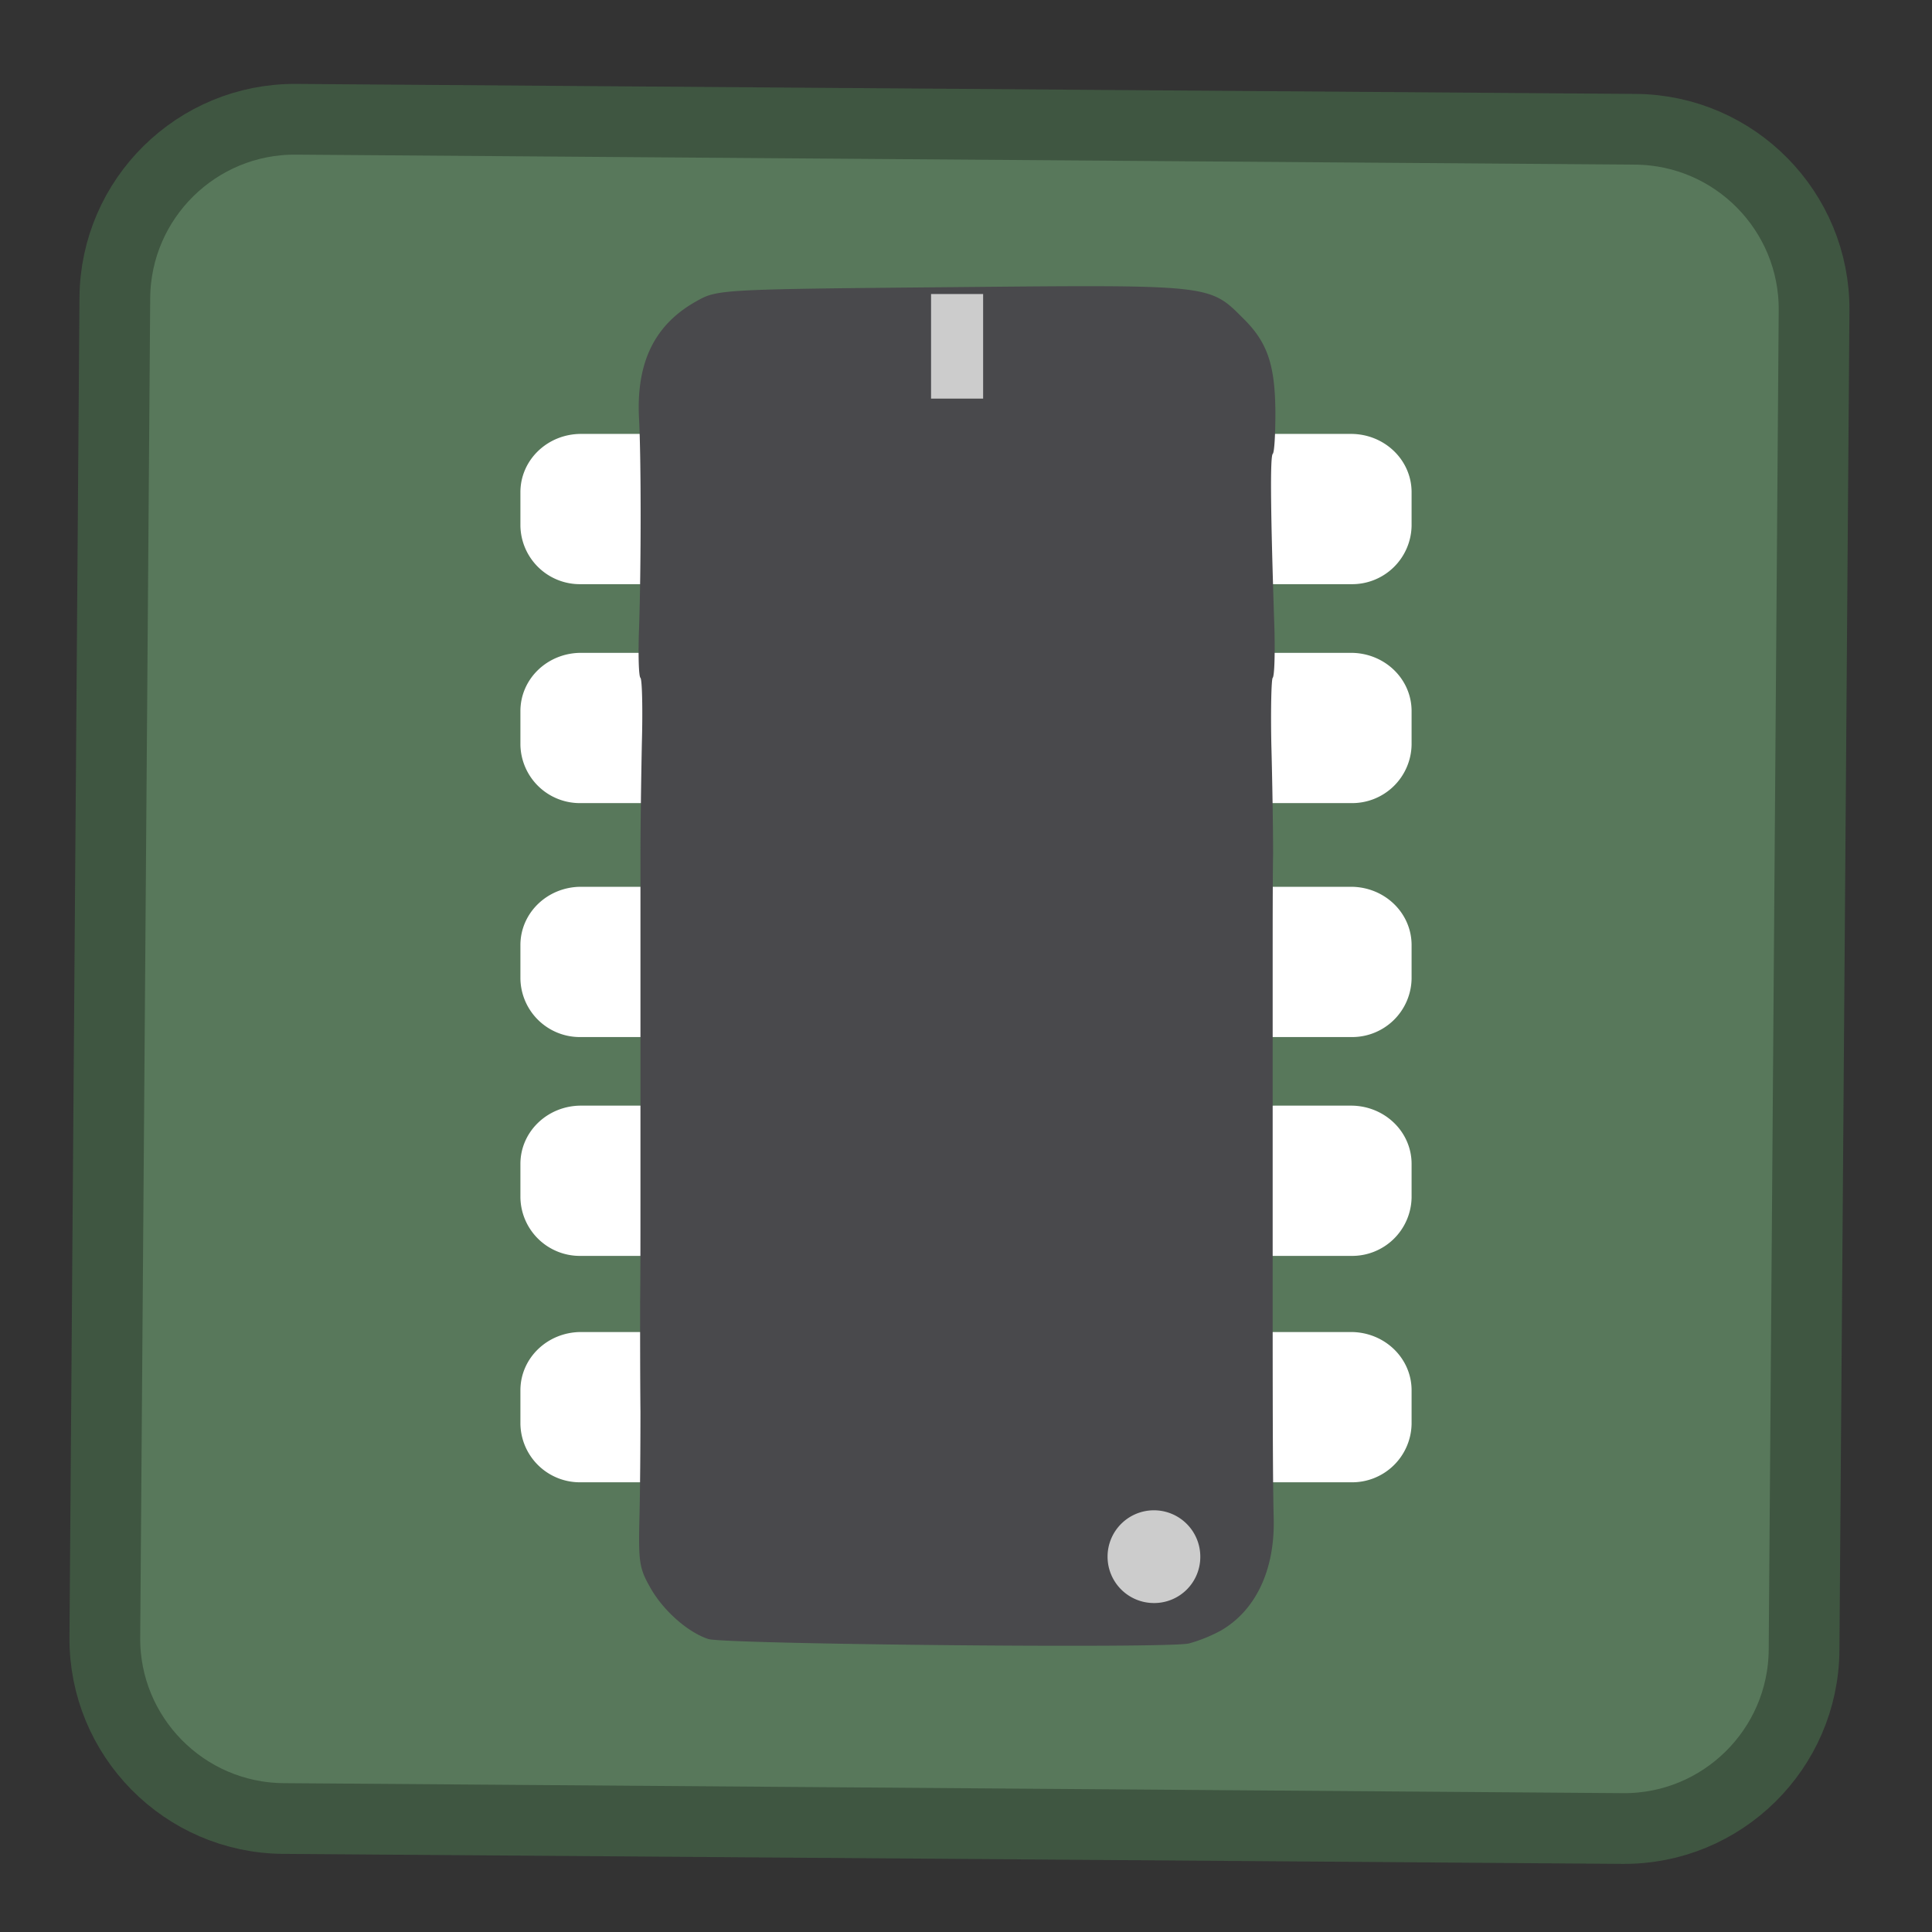 <svg xmlns="http://www.w3.org/2000/svg" width="22" height="22"><rect width="100%" height="100%" fill="#333333" stroke="none"/><path style="fill-rule:nonzero;fill:#58785b;fill-opacity:1;stroke-width:18.73;stroke-linecap:butt;stroke-linejoin:miter;stroke:#3f5641;stroke-opacity:1;stroke-miterlimit:4" d="M78.636 31h354.728C459.636 31 481 52.364 481 78.636v354.728C481 459.636 459.636 481 433.364 481H78.636C52.364 481 31 459.636 31 433.364V78.636C31 52.364 52.364 31 78.636 31zm0 0" transform="rotate(.428) scale(.043)"/><path style="stroke:none;fill-rule:nonzero;fill:#fff;fill-opacity:1" d="M14.523 4.941h.86c.383 0 .691.297.691.664v.383a.677.677 0 0 1-.691.664h-.86a.677.677 0 0 1-.691-.664v-.383c0-.367.309-.664.691-.664zm0 2.493h.86c.383 0 .691.296.691.664v.382a.677.677 0 0 1-.691.665h-.86a.677.677 0 0 1-.691-.665v-.382c0-.368.309-.664.691-.664zm0 2.664h.86c.383 0 .691.297.691.664v.383a.677.677 0 0 1-.691.664h-.86a.677.677 0 0 1-.691-.664v-.383c0-.367.309-.664.691-.664zm0 2.492h.86c.383 0 .691.297.691.664v.383a.677.677 0 0 1-.691.664h-.86a.677.677 0 0 1-.691-.664v-.383c0-.367.309-.664.691-.664zm0 2.578h.86c.383 0 .691.297.691.664v.383a.677.677 0 0 1-.691.664h-.86a.677.677 0 0 1-.691-.664v-.383c0-.367.309-.664.691-.664zM6.617 4.941h.86c.382 0 .691.297.691.664v.383a.677.677 0 0 1-.691.664h-.86a.677.677 0 0 1-.691-.664v-.383c0-.367.308-.664.691-.664zm0 2.493h.86c.382 0 .691.296.691.664v.382a.677.677 0 0 1-.691.665h-.86a.677.677 0 0 1-.691-.665v-.382c0-.368.308-.664.691-.664zm0 2.664h.86c.382 0 .691.297.691.664v.383a.677.677 0 0 1-.691.664h-.86a.677.677 0 0 1-.691-.664v-.383c0-.367.308-.664.691-.664zm0 2.492h.86c.382 0 .691.297.691.664v.383a.677.677 0 0 1-.691.664h-.86a.677.677 0 0 1-.691-.664v-.383c0-.367.308-.664.691-.664zm0 2.578h.86c.382 0 .691.297.691.664v.383a.677.677 0 0 1-.691.664h-.86a.677.677 0 0 1-.691-.664v-.383c0-.367.308-.664.691-.664zm0 0"/><path style="stroke:none;fill-rule:nonzero;fill:#49494c;fill-opacity:1" d="M13.89 18.574a1.737 1.737 0 0 1-.35.14c-.24.06-5.286.009-5.474-.05-.238-.078-.523-.332-.668-.598-.117-.207-.128-.289-.117-.761.008-.293.012-.844.012-1.227-.004-.383-.004-.941-.004-1.238.004-.297.004-.871.004-1.27V9.727c0-.301.008-.868.016-1.262.011-.39.003-.727-.016-.746-.02-.016-.027-.27-.016-.563.024-.707.024-1.926 0-2.386-.035-.649.18-1.082.668-1.348.223-.125.29-.129 2.89-.152 2.966-.028 2.935-.032 3.321.355.278.273.364.531.367 1.074 0 .239-.011.453-.03.469-.032.031-.024.695.019 1.988.008.293 0 .547-.02.563-.015.02-.023.363-.015.761.011.403.02.957.02 1.239-.005.277-.005.851-.005 1.27v3.827c0 1.696.004 2.149.012 2.485.012.586-.211 1.047-.613 1.273zm0 0"/><path style="stroke:none;fill-rule:nonzero;fill:#ccc;fill-opacity:1" d="M13.668 17.727a.525.525 0 0 1-.527.527.528.528 0 1 1 .527-.527zM10.602 3.348h.593v1.191h-.593zm0 0"/></svg>